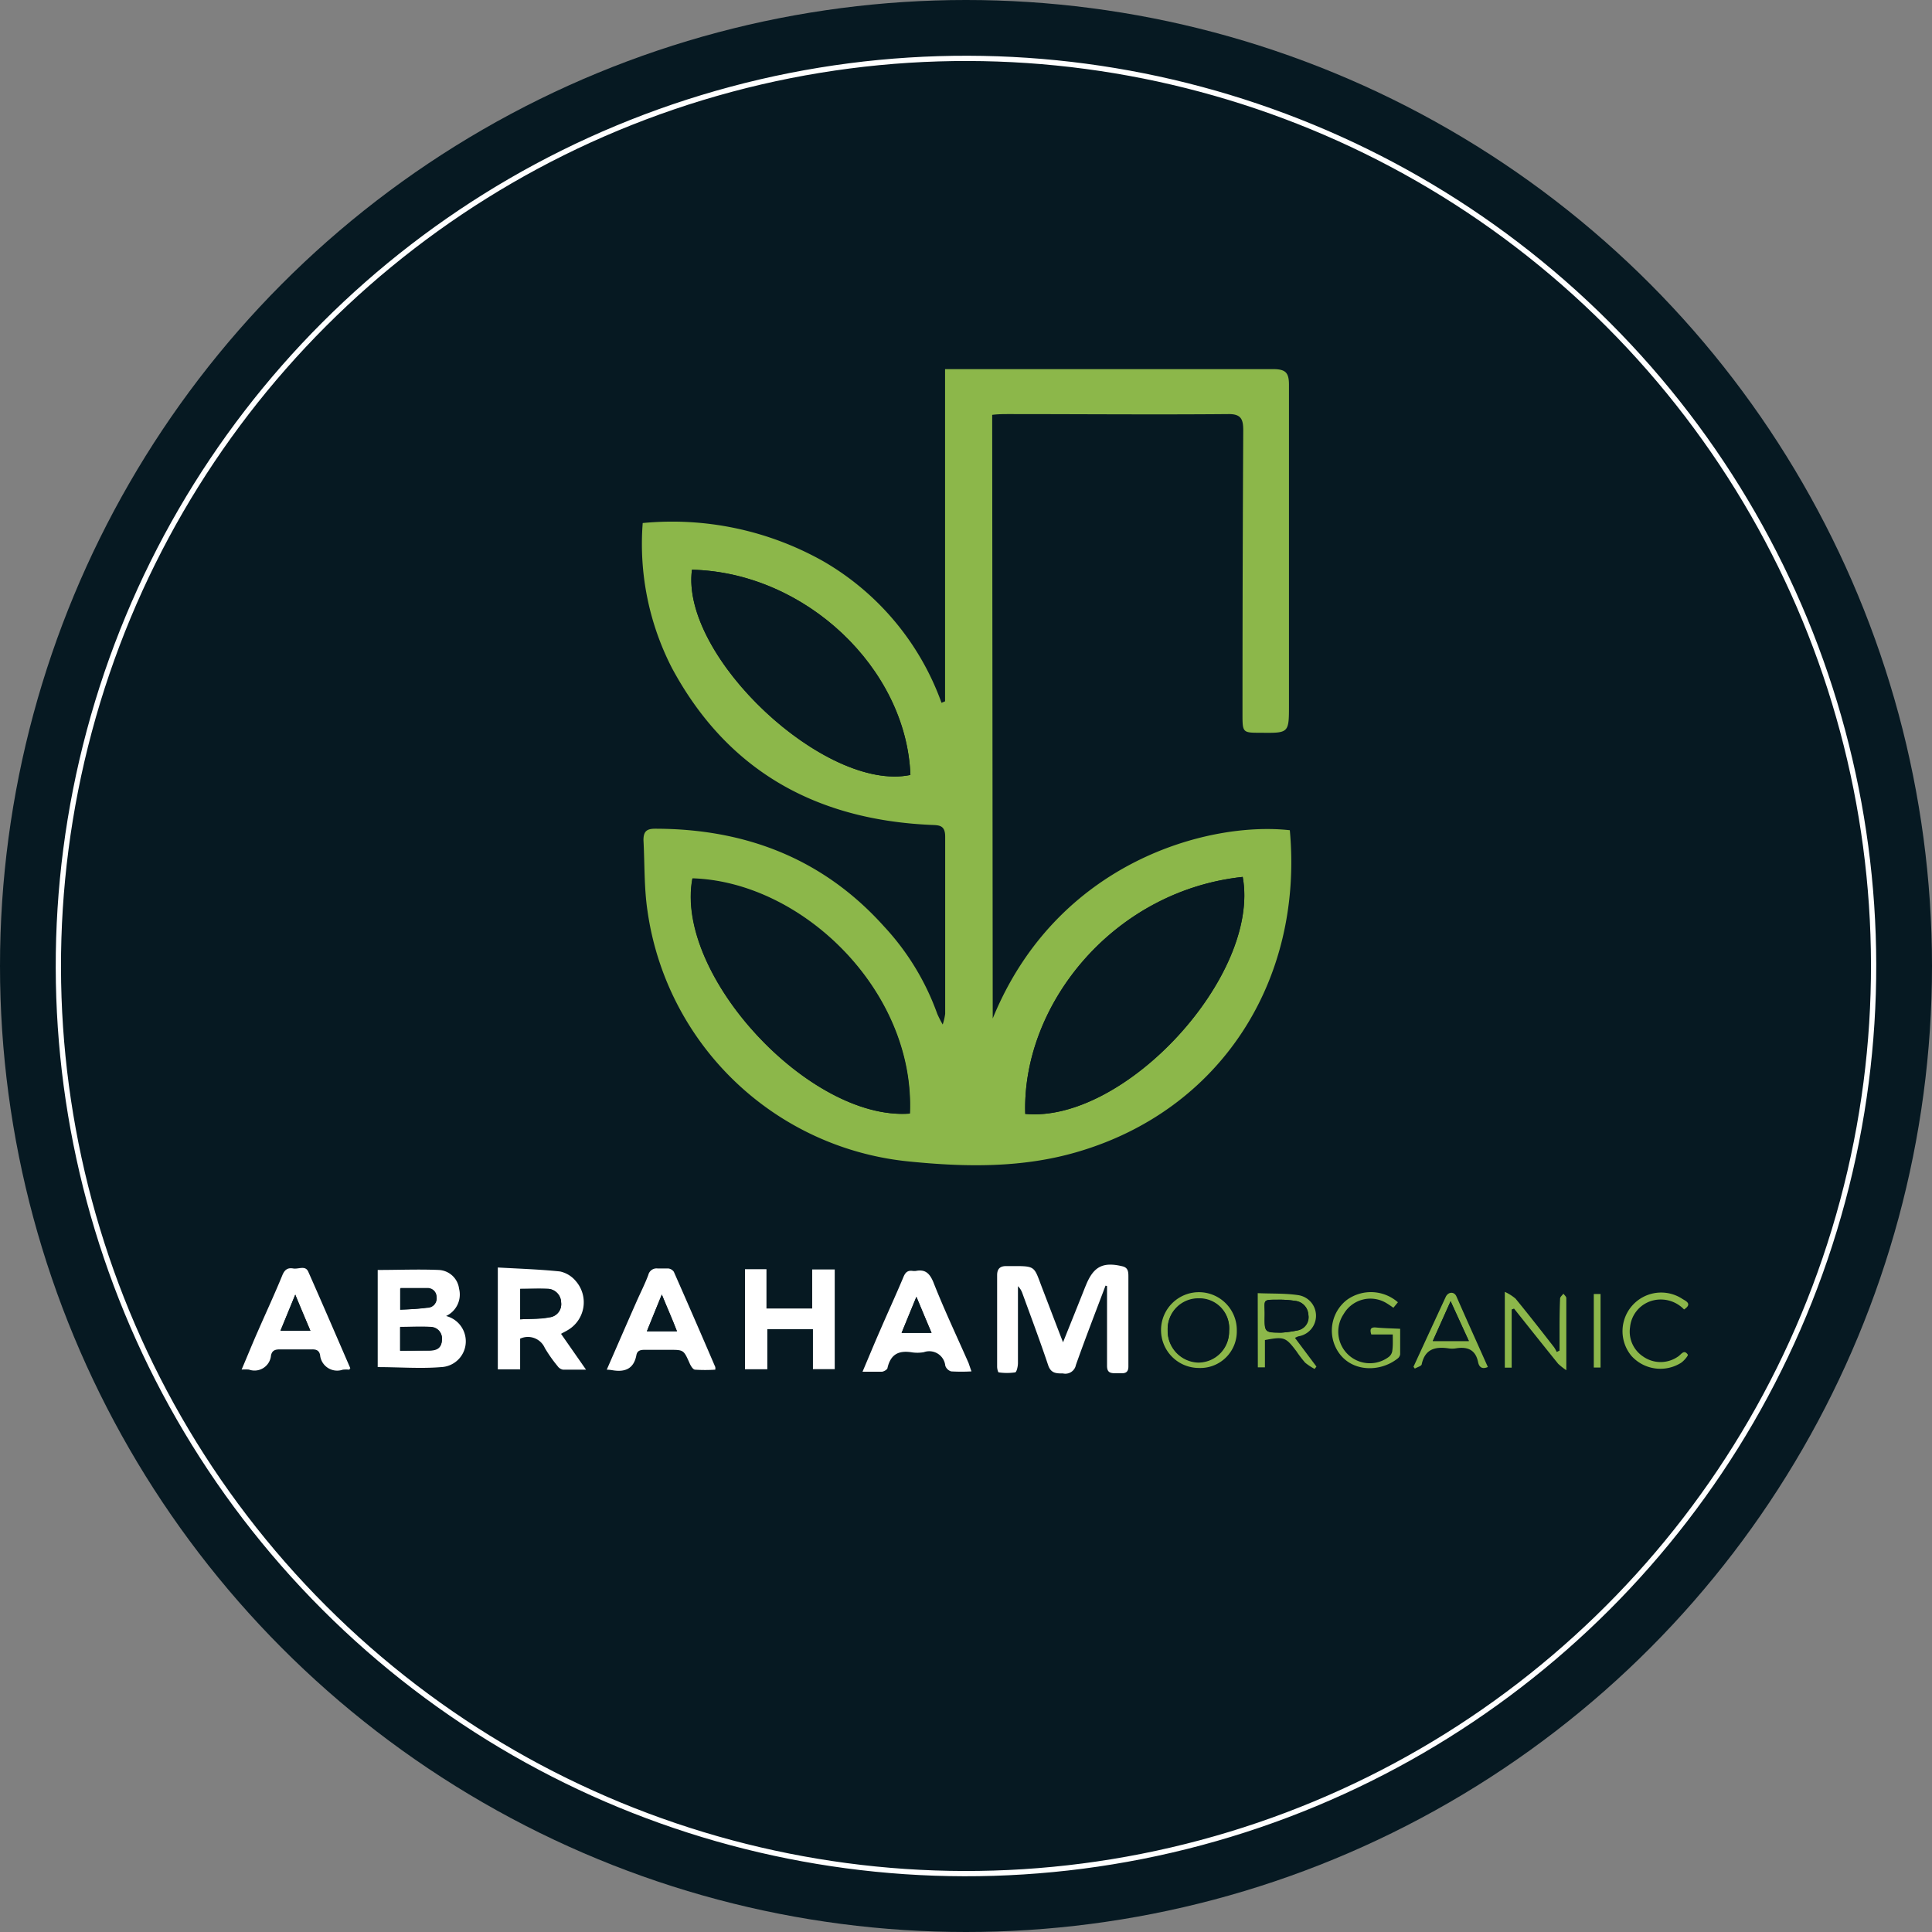 <svg xmlns="http://www.w3.org/2000/svg" viewBox="0 0 180 180"><rect x="0" y="0" width="180" height="180" fill="#808080" stroke="none"/><defs><style>.cls-1{fill:#061922;}.cls-2{fill:#8cb74a;}.cls-3{fill:#fff;}.cls-4{fill:none;stroke:#fff;stroke-miterlimit:10;stroke-width:0.49px;}</style></defs><g id="Layer_2" data-name="Layer 2"><g id="Layer_1-2" data-name="Layer 1"><circle class="cls-1" cx="90" cy="90" r="90"/><path class="cls-1" d="M92.49,94.89V38.68c.59,0,1.08-.07,1.57-.07,6.81,0,13.62,0,20.43,0,1.26,0,1.39.56,1.39,1.56q-.06,13.17-.07,26.35c0,1.76,0,1.76,1.71,1.78,2.67,0,2.63,0,2.62-2.59,0-9.93-.06-19.86,0-29.79,0-1.2-.33-1.5-1.51-1.5-9.65.05-19.29,0-28.94,0H88.07v31l-.33.14a25,25,0,0,0-11-13.18,28.7,28.7,0,0,0-16.84-3.57,25.25,25.25,0,0,0,2.73,13.52C67.76,71.81,76,76.35,86.68,76.88c.79,0,1.43,0,1.42,1.1,0,5.5,0,11,0,16.5a5.33,5.33,0,0,1-.23,1,9.65,9.65,0,0,1-.51-1,23.66,23.66,0,0,0-4.95-8.13C76.68,80,69.43,77.23,61,77.21c-.82,0-1.11.3-1.07,1.07.12,2.21,0,4.44.38,6.62a27.31,27.31,0,0,0,24.34,23.3c5.25.53,10.5.62,15.61-.86,13.44-3.87,21.17-16,19.89-30C112.68,76.51,98.48,80.21,92.49,94.89Z"/><path class="cls-1" d="M103,119.78h.14v.37c0,2.35,0,4.7,0,7,0,.55.16.79.71.75.22,0,.44,0,.67,0,.43,0,.63-.18.61-.63s0-.89,0-1.33v-7c0-.43,0-.86-.55-1-1.83-.44-2.7,0-3.41,1.77-.09.21-.17.42-.25.62-.6,1.51-1.21,3-1.88,4.69-.68-1.75-1.28-3.34-1.89-4.92-.9-2.32-.53-2.19-3.38-2.18h-.08c-.55,0-.79.3-.79.84,0,2.85,0,5.69,0,8.54,0,.18.08.51.15.52a5.24,5.24,0,0,0,1.53,0c.14,0,.25-.56.26-.87,0-2.39,0-4.78,0-7.16a1.71,1.71,0,0,1,.42.68c.81,2.22,1.64,4.43,2.39,6.67.26.77.76.76,1.38.78a1,1,0,0,0,1.21-.79C101.16,124.69,102.11,122.24,103,119.78Z"/><path class="cls-1" d="M35.19,118.32v9.16c2,0,4,.12,5.91,0a2.4,2.4,0,0,0,2.27-2.76,2.43,2.43,0,0,0-1.81-2,2.21,2.21,0,0,0,1.21-2.55,2,2,0,0,0-1.88-1.74C39,118.24,37.11,118.32,35.19,118.32Z"/><path class="cls-1" d="M54.6,127.61l-2.33-3.35c.26-.15.46-.24.65-.36a3,3,0,0,0,.73-4.55,2.64,2.64,0,0,0-1.47-.9c-1.92-.2-3.85-.26-5.8-.37v9.49h2.08v-2.86a1.72,1.72,0,0,1,2.3.87A13.19,13.19,0,0,0,52,127.27a.8.8,0,0,0,.51.33C53.12,127.64,53.78,127.61,54.6,127.61Z"/><path class="cls-1" d="M69.41,118.25v9.32h2.08v-3.73h4.25v3.72h2.08v-9.29h-2.1v3.64H71.46v-3.66Z"/><path class="cls-1" d="M90.51,127.77c-.11-.31-.19-.54-.29-.76-1.11-2.52-2.26-5-3.3-7.58-.34-.82-.74-1.21-1.61-1a1.41,1.41,0,0,1-.29,0c-.47-.07-.69.13-.87.57-.69,1.65-1.45,3.29-2.16,4.94-.55,1.25-1.07,2.52-1.65,3.88.68,0,1.25,0,1.81,0,.19,0,.49-.21.52-.37.27-1.32,1.11-1.63,2.31-1.43a3.45,3.45,0,0,0,1.11,0,1.5,1.5,0,0,1,2,1.26.83.83,0,0,0,.55.53A16.84,16.84,0,0,0,90.51,127.77Z"/><path class="cls-1" d="M32.56,127.61c0-.09,0-.12,0-.14-1.3-3-2.59-6-3.92-9-.28-.62-.93-.21-1.41-.3s-.78.12-1,.62c-.72,1.76-1.52,3.48-2.28,5.22-.51,1.17-1,2.35-1.52,3.58a4.27,4.27,0,0,1,.68,0,1.54,1.54,0,0,0,2.06-1.33c.1-.44.37-.56.81-.55,1,0,2,0,3,0,.41,0,.67.1.76.51a1.6,1.6,0,0,0,2.12,1.38A3.15,3.15,0,0,1,32.56,127.61Z"/><path class="cls-1" d="M56.53,127.61a3.48,3.48,0,0,1,.59,0c1.17.2,2-.13,2.23-1.4.08-.43.37-.52.77-.5.76,0,1.53,0,2.3,0,1.34,0,1.33,0,1.89,1.25.1.24.32.57.51.6a14.72,14.72,0,0,0,1.88,0,.83.83,0,0,0,0-.25q-1.92-4.44-3.86-8.87a.74.74,0,0,0-.51-.31c-.34,0-.69,0-1,0a.79.79,0,0,0-.87.61c-.32.85-.74,1.67-1.11,2.51C58.38,123.36,57.48,125.44,56.53,127.61Z"/><path class="cls-1" d="M117.18,120.48v7l.66,0v-2.54c1.79-.34,2-.27,2.94,1.05a10.59,10.59,0,0,0,.81,1.06,5.36,5.36,0,0,0,.88.58l.17-.22-2-2.67a1.66,1.66,0,0,1,.33-.15,1.94,1.94,0,0,0,0-3.83C119.74,120.51,118.48,120.54,117.18,120.48Z"/><path class="cls-1" d="M140.84,122l.2-.07c1.37,1.72,2.73,3.43,4.11,5.14a6,6,0,0,0,.76.6c0-2.42,0-4.57,0-6.72,0-.14-.17-.27-.27-.41-.11.15-.3.3-.31.46,0,1.13,0,2.27-.05,3.41v1.42L145,126a3.83,3.83,0,0,0-.25-.44c-1.19-1.52-2.37-3-3.59-4.53a4.3,4.3,0,0,0-1-.63v7.06h.64V122Z"/><path class="cls-1" d="M111.68,127.45a3.4,3.4,0,0,0,3.55-3.46,3.57,3.57,0,1,0-3.55,3.46Z"/><path class="cls-1" d="M129.76,124.33c0,.57,0,1,0,1.5a.87.87,0,0,1-.32.52,2.94,2.94,0,0,1-4.2-4,2.88,2.88,0,0,1,4-1c.2.12.4.26.63.42l.42-.51a3.82,3.82,0,0,0-4.77-.21,3.62,3.62,0,0,0-1.15,4.13c1,2.59,4.11,2.77,5.93,1.29a.59.59,0,0,0,.2-.37c0-.78,0-1.56,0-2.37-.82,0-1.53,0-2.24-.12-.52-.05-.6.17-.45.65Z"/><path class="cls-1" d="M138.62,127.36c-1-2.2-2-4.4-3-6.58-.21-.47-.77-.44-1,.06-1,2.16-2,4.33-3,6.5l.13.17c.22-.14.6-.24.64-.42.31-1.4,1.24-1.64,2.47-1.47a2.24,2.24,0,0,0,.73,0c1.07-.17,1.81.12,2.05,1.28C137.8,127.33,138.07,127.6,138.62,127.36Z"/><path class="cls-1" d="M156.9,122c.76-.49.23-.75-.12-1a3.6,3.6,0,0,0-4.77,5.3,3.63,3.63,0,0,0,4.58.65c.29-.18.72-.7.66-.78-.37-.55-.64,0-.93.19a2.83,2.83,0,0,1-3.21,0,2.78,2.78,0,0,1-1.24-2.76,2.84,2.84,0,0,1,2.14-2.48A3,3,0,0,1,156.9,122Z"/><path class="cls-1" d="M149.12,127.41v-6.85h-.63v6.85Z"/><path class="cls-2" d="M92.49,94.89c6-14.68,20.19-18.38,27.68-17.54,1.28,14-6.45,26.12-19.89,30-5.11,1.48-10.36,1.39-15.61.86A27.31,27.31,0,0,1,60.33,84.9c-.33-2.18-.26-4.41-.38-6.62,0-.77.25-1.07,1.07-1.07,8.41,0,15.66,2.77,21.35,9.11a23.66,23.66,0,0,1,4.95,8.13,9.65,9.65,0,0,0,.51,1,5.33,5.33,0,0,0,.23-1c0-5.5,0-11,0-16.5,0-1.14-.63-1.06-1.42-1.1C76,76.35,67.76,71.81,62.61,62.25a25.25,25.25,0,0,1-2.73-13.52A28.7,28.7,0,0,1,76.72,52.3a25,25,0,0,1,11,13.18l.33-.14V34.39h1.59c9.65,0,19.29,0,28.94,0,1.18,0,1.52.3,1.51,1.5,0,9.93,0,19.86,0,29.79,0,2.62,0,2.62-2.62,2.59-1.71,0-1.71,0-1.71-1.78q0-13.17.07-26.35c0-1-.13-1.58-1.39-1.56-6.81.06-13.62,0-20.43,0-.49,0-1,0-1.57.07ZM115.78,81.7C103.68,83,95.2,93.64,95.52,103.78,104.79,104.64,117.46,90.89,115.78,81.7Zm-31,22c.46-11.36-10-21.55-20.26-21.87C62.83,90.84,75.44,104.44,84.76,103.75ZM64.47,53.08c-1.09,8.1,12.47,20.77,20.35,19.12C84.42,62.31,75.07,53.33,64.47,53.08Z"/><path class="cls-3" d="M103,119.78c-.93,2.46-1.88,4.91-2.76,7.39a1,1,0,0,1-1.21.79c-.62,0-1.12,0-1.38-.78-.75-2.24-1.58-4.45-2.39-6.67a1.71,1.71,0,0,0-.42-.68c0,2.38,0,4.77,0,7.16,0,.31-.12.85-.26.87a5.24,5.24,0,0,1-1.53,0c-.07,0-.15-.34-.15-.52,0-2.85,0-5.69,0-8.54,0-.54.24-.83.79-.84h.08c2.85,0,2.48-.14,3.38,2.18.61,1.58,1.21,3.17,1.89,4.92.67-1.67,1.28-3.18,1.88-4.69.08-.2.16-.41.25-.62.71-1.75,1.58-2.21,3.41-1.77.55.13.55.56.55,1v7c0,.44,0,.89,0,1.33s-.18.64-.61.63c-.23,0-.45,0-.67,0-.55,0-.72-.2-.71-.75,0-2.34,0-4.69,0-7v-.37Z"/><path class="cls-3" d="M35.19,118.32c1.92,0,3.82-.08,5.7,0a2,2,0,0,1,1.88,1.74,2.21,2.21,0,0,1-1.21,2.55,2.43,2.43,0,0,1,1.81,2,2.4,2.4,0,0,1-2.27,2.76c-1.93.16-3.89,0-5.91,0Zm2.09,7.52c.93,0,1.81,0,2.7,0s1.17-.38,1.19-1a1.06,1.06,0,0,0-1.06-1.18c-.92-.07-1.85,0-2.83,0Zm0-3.81c.91-.06,1.76-.09,2.61-.19a.82.82,0,0,0,.76-.93.83.83,0,0,0-.84-.86c-.83,0-1.66,0-2.53,0Z"/><path class="cls-3" d="M54.6,127.61c-.82,0-1.48,0-2.14,0a.8.8,0,0,1-.51-.33,13.19,13.19,0,0,1-1.19-1.69,1.72,1.72,0,0,0-2.3-.87v2.86H46.38v-9.49c1.95.11,3.88.17,5.8.37a2.64,2.64,0,0,1,1.47.9,3,3,0,0,1-.73,4.55c-.19.12-.39.21-.65.36Zm-6.13-4.69c1-.06,1.85,0,2.72-.18a1.23,1.23,0,0,0,1.09-1.37,1.3,1.3,0,0,0-1.21-1.28c-.85-.07-1.71,0-2.6,0Z"/><path class="cls-3" d="M69.41,118.25h2v3.66h4.26v-3.64h2.1v9.29H75.74v-3.72H71.49v3.73H69.41Z"/><path class="cls-3" d="M90.51,127.77a16.84,16.84,0,0,1-1.89,0,.83.83,0,0,1-.55-.53,1.5,1.5,0,0,0-2-1.26A3.45,3.45,0,0,1,85,126c-1.2-.2-2,.11-2.31,1.43,0,.16-.33.35-.52.37-.56,0-1.13,0-1.81,0,.58-1.36,1.1-2.63,1.65-3.88.71-1.65,1.47-3.29,2.16-4.94.18-.44.4-.64.87-.57a1.41,1.41,0,0,0,.29,0c.87-.17,1.27.22,1.61,1,1,2.55,2.19,5.06,3.3,7.58C90.32,127.23,90.4,127.46,90.51,127.77ZM84,124.18h2.79c-.47-1.1-.9-2.14-1.41-3.36C84.89,122,84.46,123.06,84,124.18Z"/><path class="cls-3" d="M32.56,127.61a3.15,3.15,0,0,0-.62,0,1.6,1.6,0,0,1-2.12-1.38c-.09-.41-.35-.52-.76-.51-1,0-2,0-3,0-.44,0-.71.11-.81.55a1.54,1.54,0,0,1-2.06,1.33,4.27,4.27,0,0,0-.68,0c.53-1.23,1-2.41,1.52-3.58.76-1.74,1.56-3.46,2.28-5.22.21-.5.49-.71,1-.62s1.13-.32,1.41.3c1.33,3,2.62,6,3.92,9C32.6,127.49,32.58,127.52,32.56,127.61Zm-5.05-7c-.51,1.26-.94,2.3-1.38,3.37h2.79C28.45,122.88,28,121.85,27.51,120.62Z"/><path class="cls-3" d="M56.53,127.61c.95-2.17,1.85-4.25,2.76-6.31.37-.84.79-1.66,1.11-2.51a.79.79,0,0,1,.87-.61c.34,0,.69,0,1,0a.74.74,0,0,1,.51.31q1.95,4.42,3.86,8.87a.83.83,0,0,1,0,.25,14.72,14.72,0,0,1-1.88,0c-.19,0-.41-.36-.51-.6-.56-1.25-.55-1.25-1.89-1.25-.77,0-1.54,0-2.3,0-.4,0-.69.07-.77.5-.24,1.27-1.06,1.6-2.23,1.4A3.48,3.48,0,0,0,56.53,127.61Zm5.13-7c-.52,1.27-.95,2.32-1.39,3.42h2.8C62.61,122.91,62.17,121.86,61.66,120.61Z"/><path class="cls-2" d="M117.18,120.48c1.3.06,2.56,0,3.8.19a1.94,1.94,0,0,1,0,3.83,1.66,1.66,0,0,0-.33.15l2,2.67-.17.22a5.36,5.36,0,0,1-.88-.58,10.59,10.59,0,0,1-.81-1.06c-1-1.32-1.15-1.39-2.94-1.05v2.54l-.66,0Zm2.18,3.68a10.9,10.9,0,0,0,1.52-.21,1.25,1.25,0,0,0,1-1.48,1.36,1.36,0,0,0-1.23-1.27,9.79,9.79,0,0,0-1.32-.11c-1.85,0-1.48-.09-1.51,1.49S117.84,124.12,119.36,124.16Z"/><path class="cls-2" d="M140.84,122v5.42h-.64v-7.06a4.3,4.3,0,0,1,1,.63c1.22,1.49,2.4,3,3.59,4.53a3.83,3.83,0,0,1,.25.44l.26-.13V124.4c0-1.14,0-2.28.05-3.41,0-.16.2-.31.31-.46.1.14.27.27.27.41,0,2.15,0,4.3,0,6.72a6,6,0,0,1-.76-.6c-1.38-1.71-2.74-3.42-4.11-5.14Z"/><path class="cls-2" d="M111.68,127.45a3.53,3.53,0,1,1,3.55-3.46A3.4,3.4,0,0,1,111.68,127.45Zm2.83-3.44a2.77,2.77,0,0,0-2.85-3,2.85,2.85,0,0,0-2.87,2.94,2.94,2.94,0,0,0,2.81,3A2.87,2.87,0,0,0,114.51,124Z"/><path class="cls-2" d="M129.76,124.33h-2c-.15-.48-.07-.7.45-.65.71.07,1.42.08,2.24.12,0,.81,0,1.59,0,2.37a.59.59,0,0,1-.2.37c-1.82,1.48-4.92,1.3-5.93-1.29a3.62,3.62,0,0,1,1.15-4.13,3.82,3.82,0,0,1,4.77.21l-.42.51c-.23-.16-.43-.3-.63-.42a2.88,2.88,0,0,0-4,1,2.94,2.94,0,0,0,4.2,4,.87.87,0,0,0,.32-.52C129.79,125.37,129.76,124.9,129.76,124.33Z"/><path class="cls-2" d="M138.62,127.36c-.55.24-.82,0-.91-.46-.24-1.16-1-1.45-2.05-1.28a2.24,2.24,0,0,1-.73,0c-1.23-.17-2.16.07-2.47,1.47,0,.18-.42.28-.64.42l-.13-.17c1-2.17,2-4.34,3-6.5.23-.5.79-.53,1-.06C136.66,123,137.64,125.16,138.62,127.36Zm-5.13-2.42h3.36c-.57-1.23-1.09-2.38-1.7-3.71Z"/><path class="cls-2" d="M156.9,122a3,3,0,0,0-2.89-.84,2.84,2.84,0,0,0-2.14,2.48,2.78,2.78,0,0,0,1.24,2.76,2.83,2.83,0,0,0,3.21,0c.29-.16.56-.74.93-.19.06.08-.37.6-.66.78a3.63,3.63,0,0,1-4.58-.65,3.6,3.6,0,0,1,4.77-5.3C157.13,121.24,157.66,121.5,156.9,122Z"/><path class="cls-2" d="M149.12,127.41h-.63v-6.85h.63Z"/><path class="cls-1" d="M115.78,81.7c1.68,9.19-11,22.94-20.26,22.08C95.2,93.64,103.68,83,115.78,81.7Z"/><path class="cls-1" d="M84.76,103.75c-9.32.69-21.93-12.91-20.26-21.87C74.8,82.2,85.22,92.39,84.76,103.75Z"/><path class="cls-1" d="M64.47,53.08c10.6.25,20,9.23,20.35,19.12C76.94,73.85,63.38,61.18,64.47,53.08Z"/><path class="cls-1" d="M37.28,125.84v-2.22c1,0,1.91-.06,2.83,0a1.06,1.06,0,0,1,1.06,1.18c0,.64-.42,1-1.19,1S38.21,125.84,37.28,125.84Z"/><path class="cls-1" d="M37.31,122v-2c.87,0,1.7,0,2.53,0a.83.83,0,0,1,.84.86.82.82,0,0,1-.76.93C39.07,121.94,38.22,122,37.31,122Z"/><path class="cls-1" d="M48.47,122.92v-2.85c.89,0,1.75,0,2.6,0a1.3,1.3,0,0,1,1.21,1.28,1.23,1.23,0,0,1-1.09,1.37C50.32,122.88,49.43,122.86,48.47,122.92Z"/><path class="cls-1" d="M84,124.18c.46-1.12.89-2.15,1.38-3.36.51,1.22.94,2.26,1.41,3.36Z"/><path class="cls-1" d="M27.51,120.62c.51,1.23.94,2.26,1.41,3.37H26.13C26.57,122.92,27,121.88,27.51,120.62Z"/><path class="cls-1" d="M61.66,120.61c.51,1.25,1,2.3,1.41,3.42h-2.8C60.71,122.93,61.14,121.88,61.66,120.61Z"/><path class="cls-1" d="M119.36,124.16c-1.52,0-1.54,0-1.52-1.58s-.34-1.47,1.51-1.49a9.79,9.79,0,0,1,1.32.11,1.36,1.36,0,0,1,1.23,1.27,1.25,1.25,0,0,1-1,1.48A10.9,10.9,0,0,1,119.36,124.16Z"/><path class="cls-1" d="M114.51,124a2.87,2.87,0,0,1-2.91,2.9,2.94,2.94,0,0,1-2.81-3,2.85,2.85,0,0,1,2.87-2.94A2.77,2.77,0,0,1,114.51,124Z"/><path class="cls-1" d="M133.49,124.94l1.66-3.71c.61,1.33,1.13,2.48,1.7,3.71Z"/><circle class="cls-4" cx="90" cy="90" r="84.56" transform="translate(-37.28 90) rotate(-45)"/></g></g></svg>